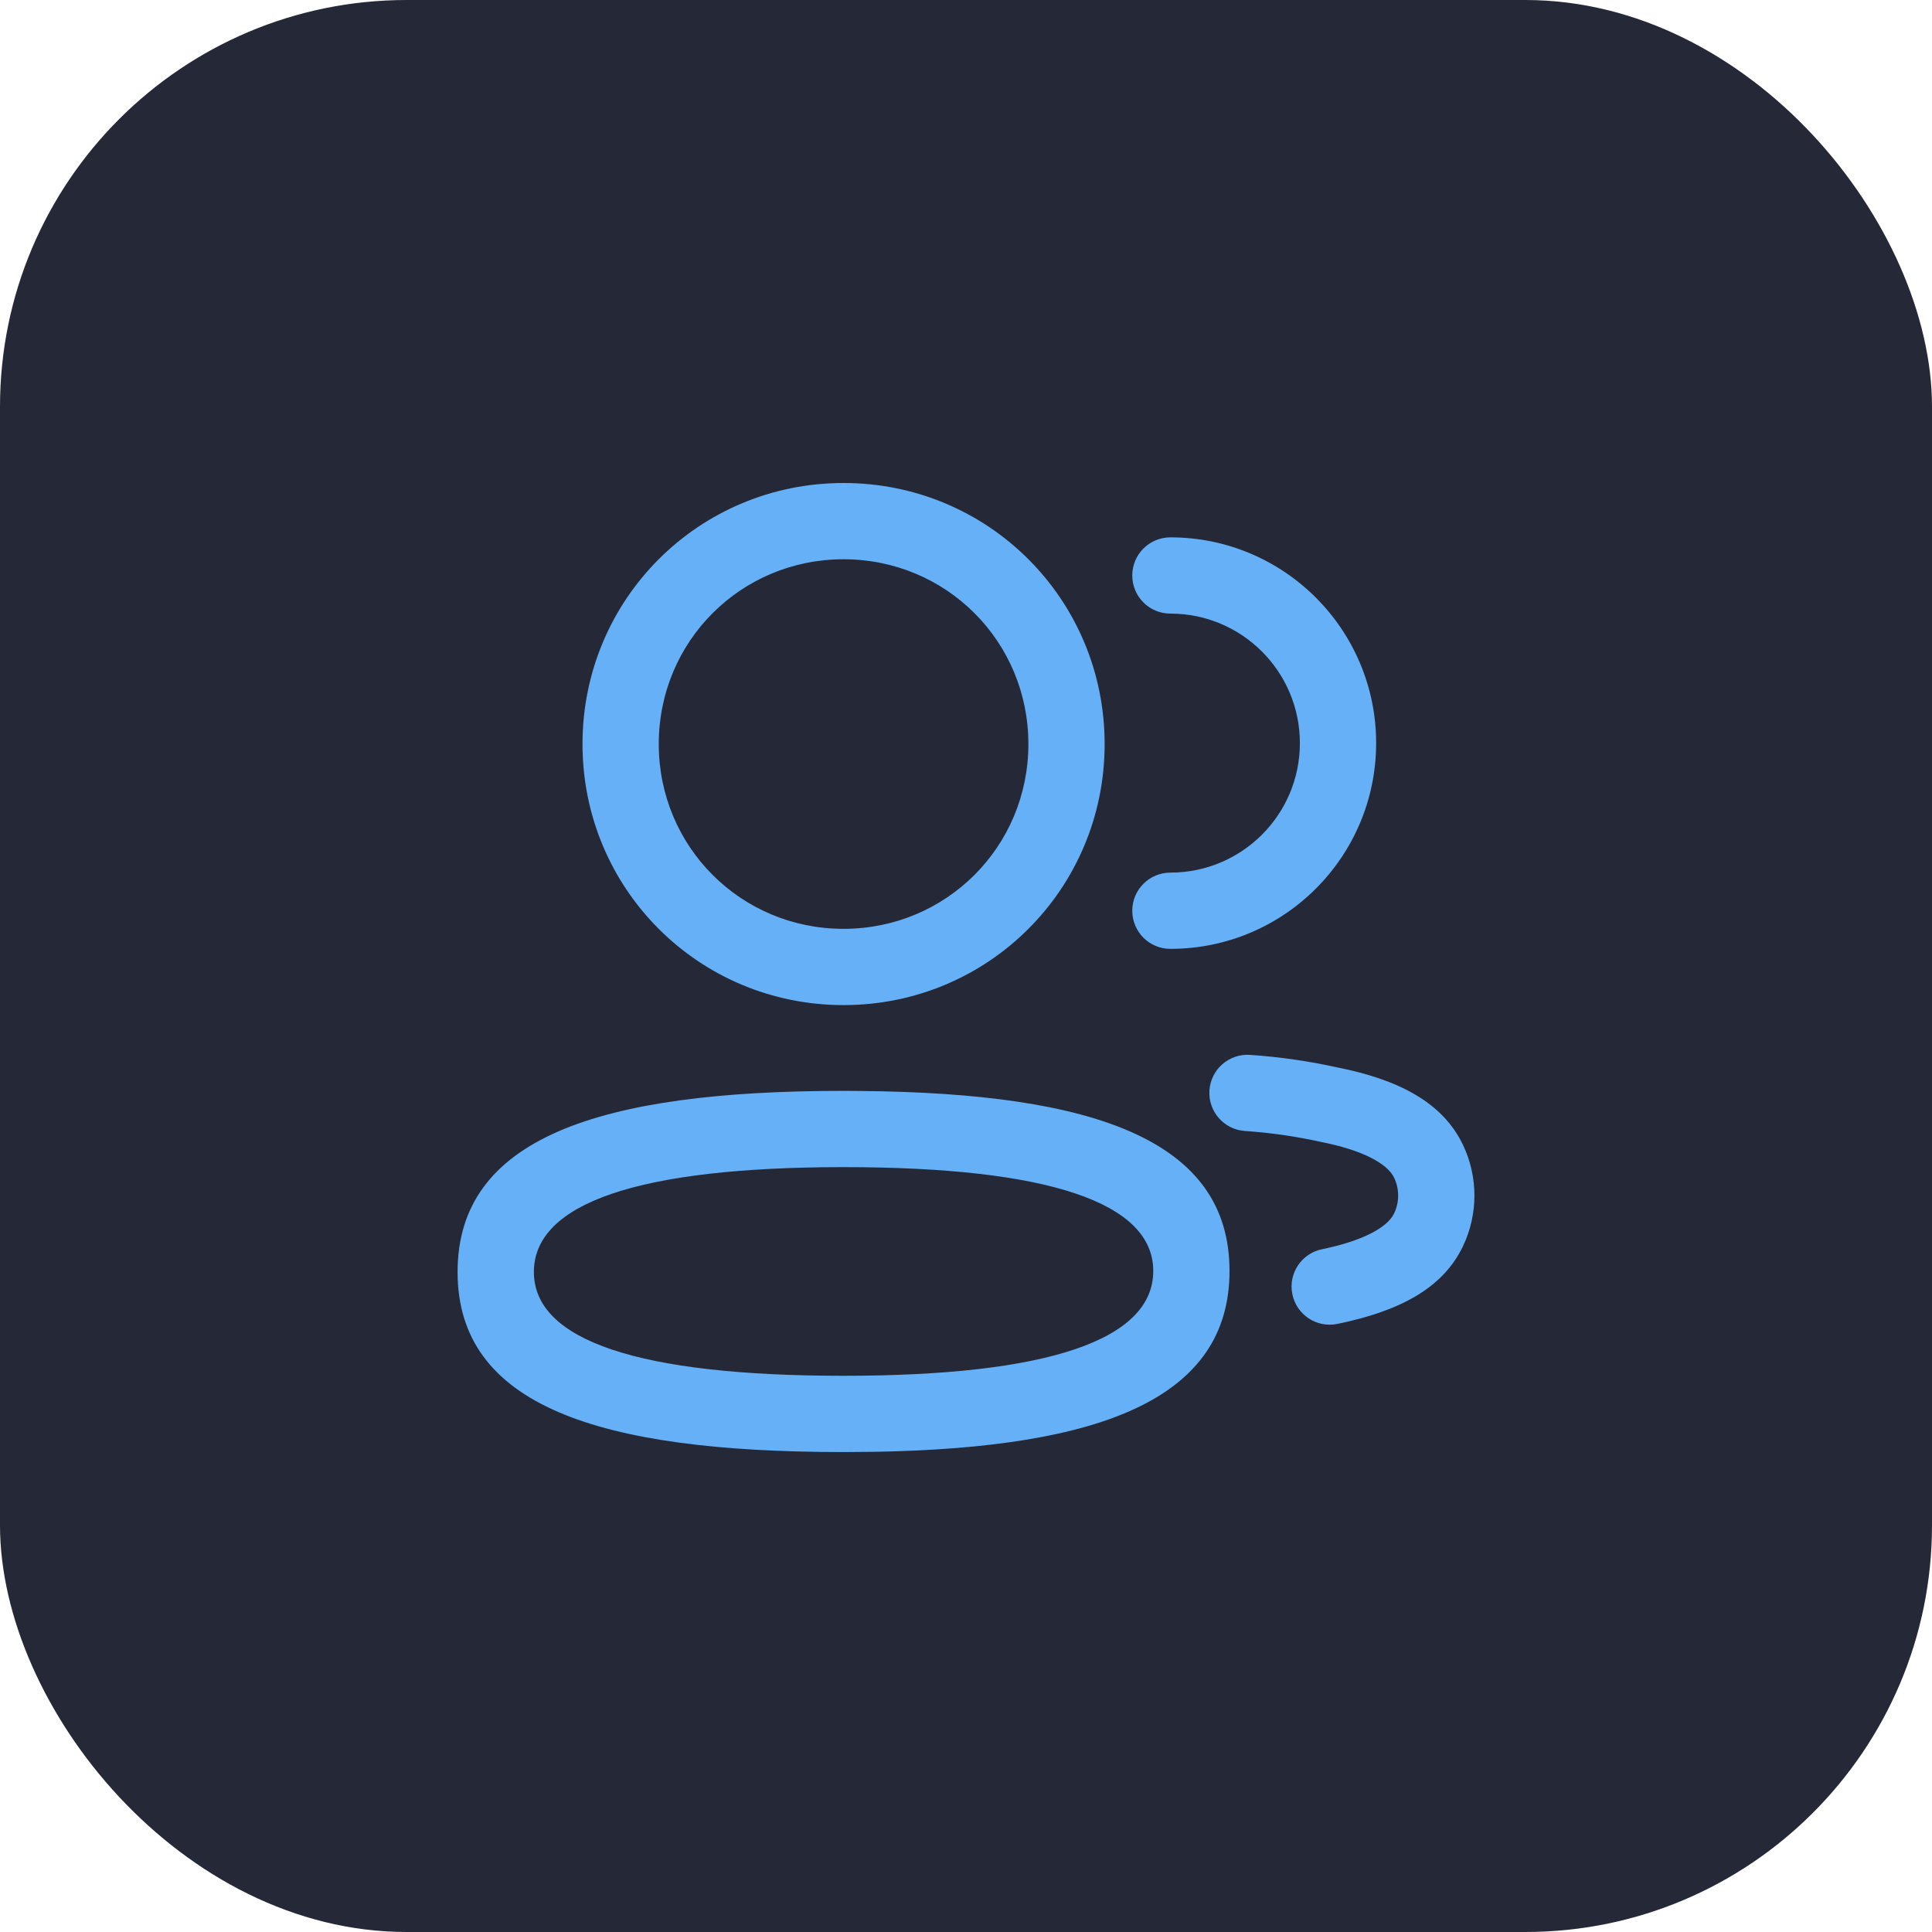 <svg width="80" height="80" viewBox="0 0 38 38" fill="none" xmlns="http://www.w3.org/2000/svg">
<rect width="38" height="38" rx="8" fill="#252836"/>
<path d="M16.591 21.456L16.911 21.458C21.556 21.498 24.183 22.436 24.183 24.998C24.183 27.506 21.665 28.474 17.224 28.555L16.591 28.56C11.747 28.56 9 27.639 9 25.018C9 22.394 11.758 21.456 16.591 21.456ZM16.591 22.956C12.574 22.956 10.501 23.661 10.501 25.018C10.501 26.367 12.569 27.06 16.591 27.06C20.609 27.06 22.683 26.355 22.683 24.998C22.683 23.651 20.613 22.956 16.591 22.956ZM24.587 20.748C25.168 20.788 25.745 20.871 26.3 20.994C27.488 21.23 28.371 21.671 28.776 22.52C29.075 23.149 29.075 23.881 28.776 24.509C28.373 25.356 27.499 25.794 26.304 26.04C25.899 26.123 25.502 25.862 25.419 25.456C25.335 25.051 25.596 24.654 26.002 24.571C26.771 24.413 27.283 24.156 27.421 23.865C27.526 23.644 27.526 23.386 27.421 23.165C27.282 22.873 26.768 22.616 25.991 22.462C25.494 22.352 24.991 22.279 24.485 22.245C24.072 22.216 23.76 21.859 23.788 21.445C23.816 21.032 24.174 20.72 24.587 20.748ZM16.591 9.5C19.439 9.5 21.727 11.786 21.727 14.634C21.727 17.482 19.44 19.769 16.591 19.769C13.743 19.769 11.457 17.482 11.457 14.634C11.457 11.786 13.744 9.5 16.591 9.5ZM23.02 10.569C25.255 10.569 27.067 12.382 27.067 14.616C27.067 16.852 25.255 18.663 23.02 18.663C22.606 18.663 22.27 18.328 22.27 17.913C22.27 17.499 22.606 17.163 23.02 17.163C24.427 17.163 25.567 16.023 25.567 14.616C25.567 13.21 24.427 12.069 23.02 12.069C22.606 12.069 22.27 11.734 22.27 11.319C22.27 10.905 22.606 10.569 23.02 10.569ZM16.591 11C14.572 11 12.957 12.615 12.957 14.634C12.957 16.654 14.572 18.269 16.591 18.269C18.611 18.269 20.227 16.654 20.227 14.634C20.227 12.615 18.611 11 16.591 11Z" fill="#65B0F6"/>
</svg>
